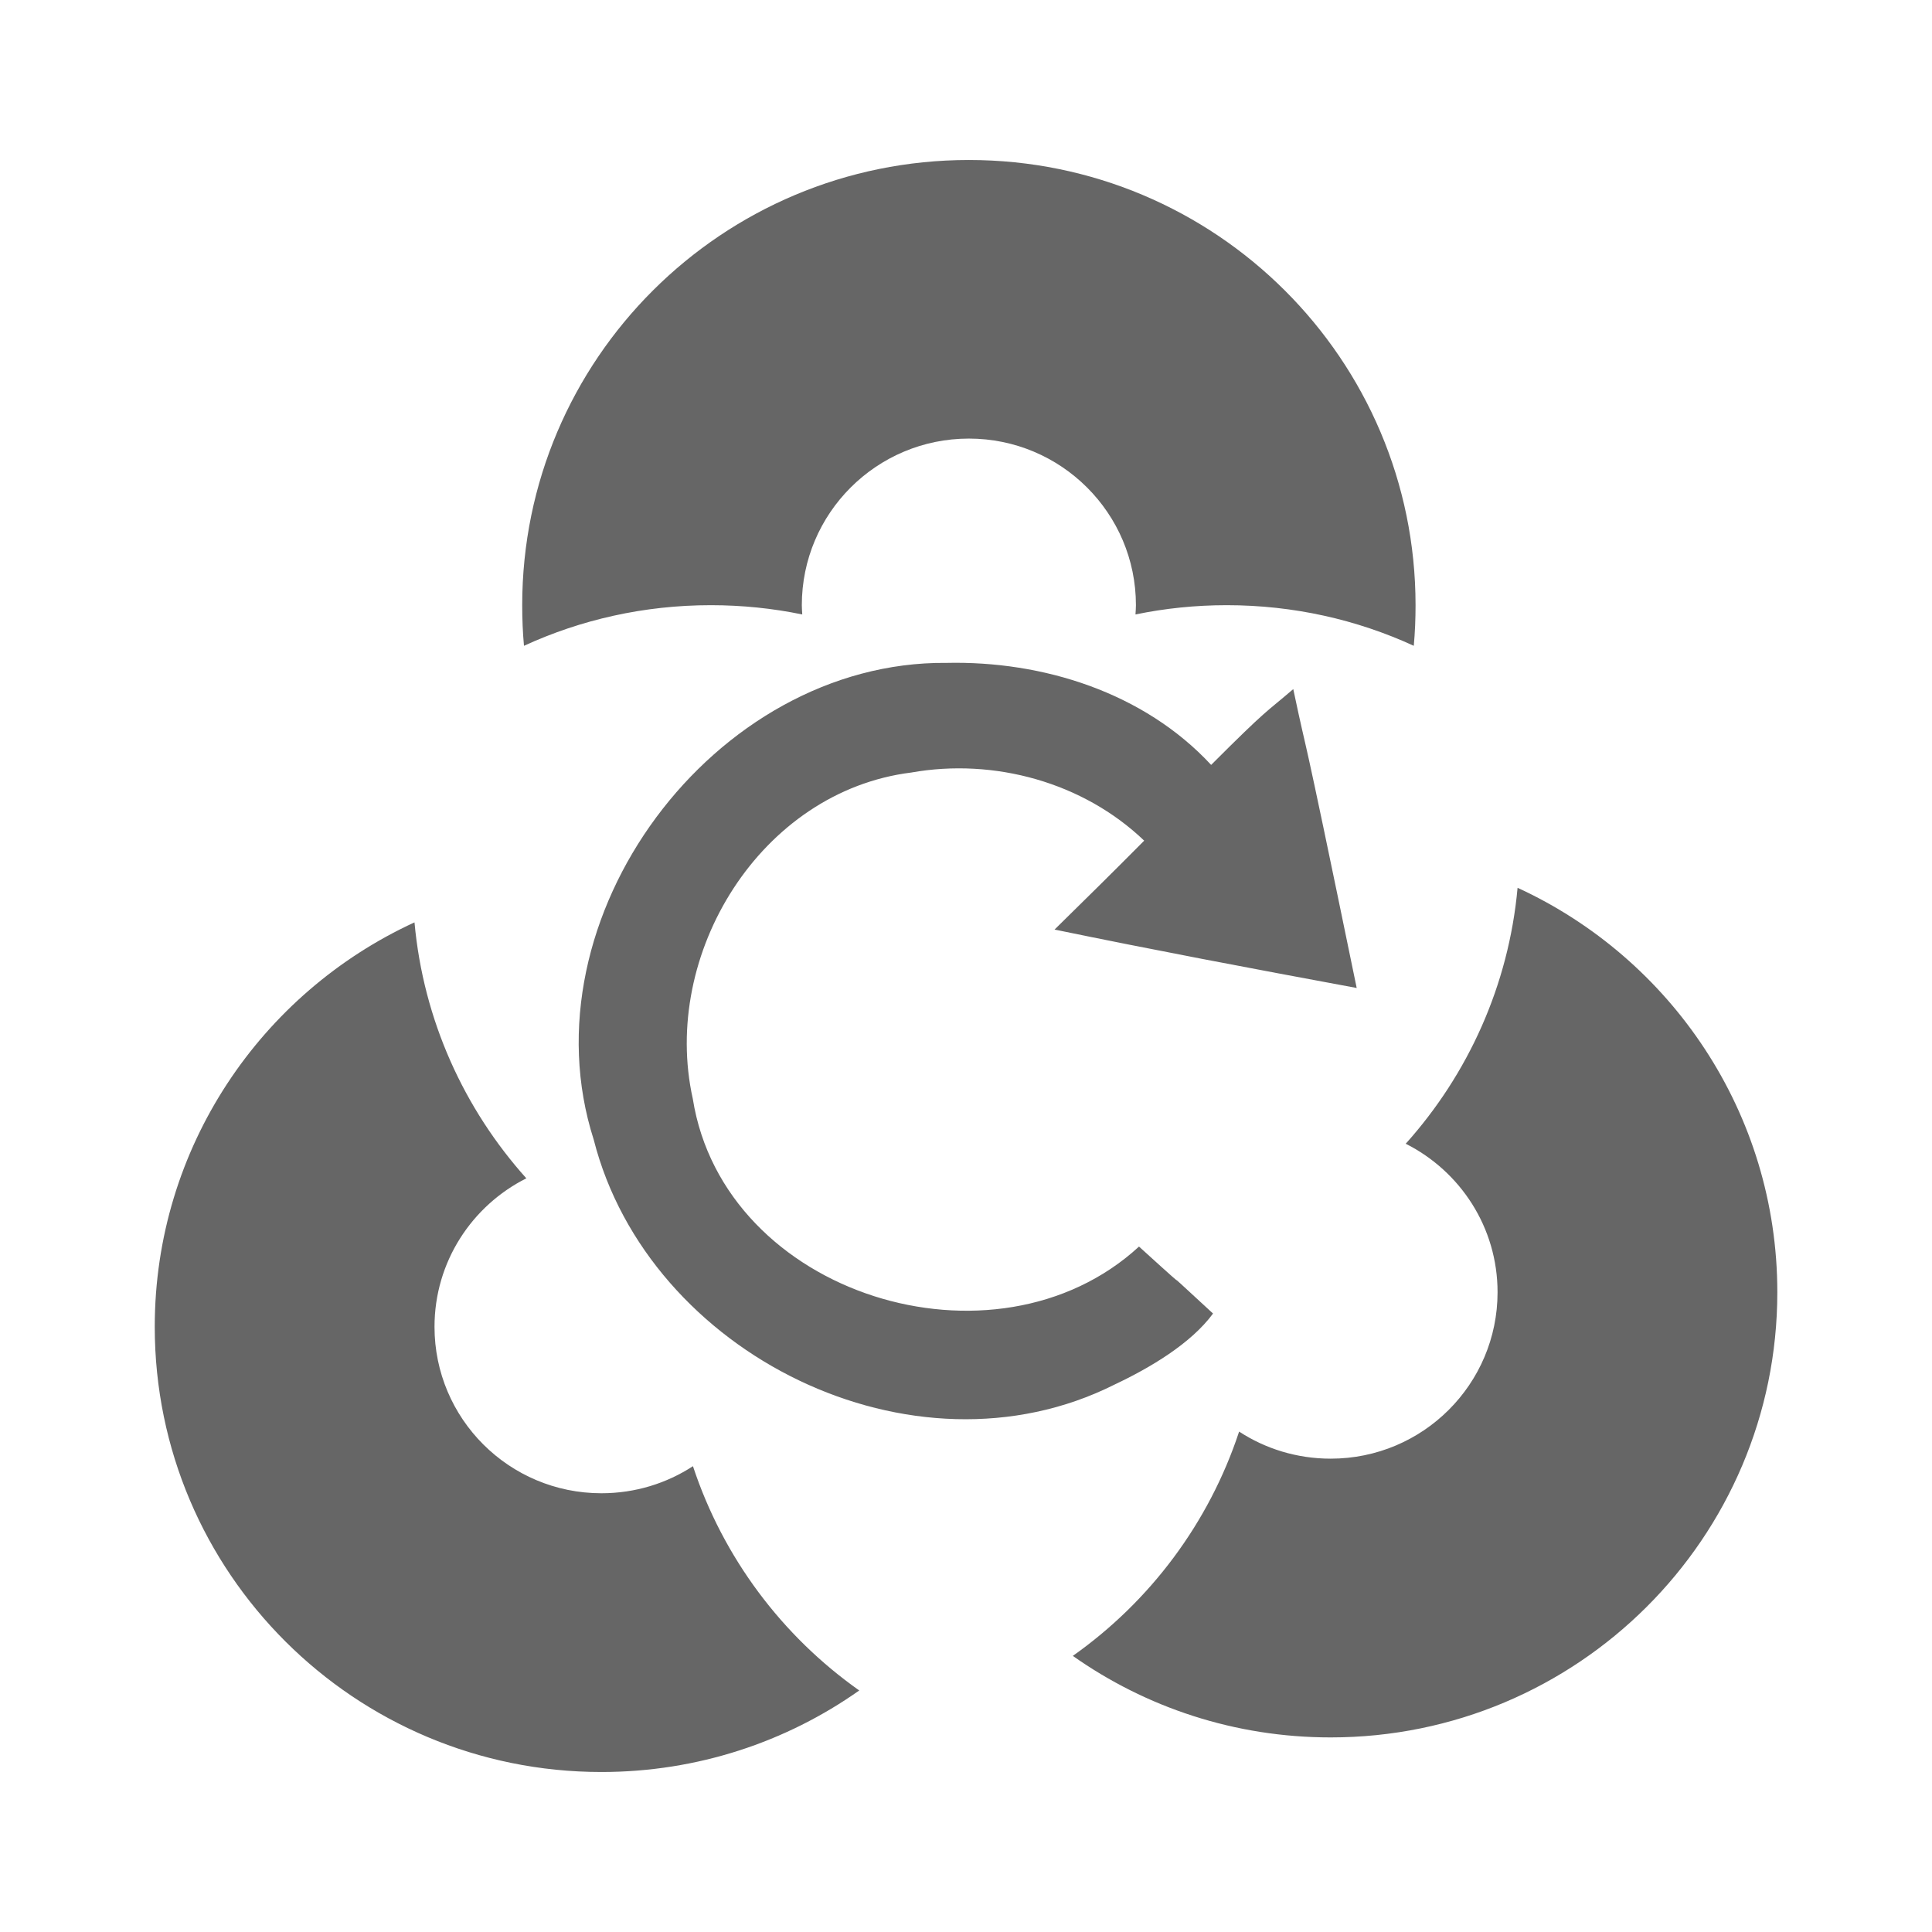 <?xml version="1.0" encoding="UTF-8" standalone="no"?>
<!-- Created with Inkscape (http://www.inkscape.org/) -->

<svg
   xmlns:dc="http://purl.org/dc/elements/1.1/"
   xmlns:cc="http://creativecommons.org/ns#"
   xmlns:rdf="http://www.w3.org/1999/02/22-rdf-syntax-ns#"
   xmlns:svg="http://www.w3.org/2000/svg"
   xmlns="http://www.w3.org/2000/svg"
   xmlns:inkscape="http://www.inkscape.org/namespaces/inkscape"
   version="1.1"
   width="100%"
   height="100%"
   viewBox="0 0 512 512"
   id="svg2">
  <defs
     id="defs4">
    <clipPath
       id="0">
      <path
         d="M 26,0 C 11.603,0 0,11.603 0,26 v 460 c 0,14.397 11.603,26 26,26 h 460 c 14.397,0 26,-11.603 26,-26 V 26 C 512,11.603 500.397,0 486,0 H 26"
         inkscape:connector-curvature="0"
         id="path7" />
    </clipPath>
    <clipPath
       id="1">
      <g
         clip-path="url(#0)"
         id="g10">
        <path
           d="m -72.853,30.417 c -44.1,64.16 -69.909,141.87 -69.909,225.61 0,220.23 178.54,398.73 398.79,398.73 16.639,0 33.03,-1.038 49.13,-3.02 -6.353,-72.93 -45.34,-215.35 -71.06,-287.04 l -24.669,-10.352 -21.07,-25.39 -13.487,-103.87 -116.9,-96.82 z"
           inkscape:connector-curvature="0"
           id="path12"
           style="fill:none" />
        <path
           d="M 616.51,85.3 351.49,220.67 219.9,189.58 l -37.09,43.31 0.749,89.09 52.36,46.558 63.835,230.08 c 197.02,-24.24 355.02,-138.99 355.02,-342.58 0,-61.09 -13.703,-118.98 -38.26,-170.73"
           inkscape:connector-curvature="0"
           id="path14"
           style="fill:none" />
        <path
           d="m 256.03,-142.76 c -157.18,0 -293.13,90.96 -358.09,223.11 l 273.47,144.37 43.629,-27.818 c 0,0 31.503,-4.609 38.19,-5.724 6.686,-1.114 45.882,6.225 53.682,11.796 7.8,5.571 28.492,10.131 28.492,10.131 l 13.902,10.266 267.37,-137.67 c -63.883,-135.03 -201.34,-228.46 -360.65,-228.46"
           inkscape:connector-curvature="0"
           id="path16"
           style="fill:none" />
      </g>
    </clipPath>
  </defs>
  <path
     d="M 26,0 C 11.603,0 0,11.603 0,26 v 460 c 0,14.397 11.603,26 26,26 h 460 c 14.397,0 26,-11.603 26,-26 V 26 C 512,11.603 500.397,0 486,0 H 26"
     inkscape:connector-curvature="0"
     id="path18"
     style="fill:none" />
  <g
     clip-path="url(#0)"
     id="g20">
    <path
       d="m -72.853,30.417 c -44.1,64.16 -69.909,141.87 -69.909,225.61 0,220.23 178.54,398.73 398.79,398.73 16.639,0 33.03,-1.038 49.13,-3.02 -6.353,-72.93 -45.34,-215.35 -71.06,-287.04 l -24.669,-10.352 -21.07,-25.39 -13.487,-103.87 -116.9,-96.82 z"
       inkscape:connector-curvature="0"
       id="path22"
       style="fill:none" />
    <path
       d="M 616.51,85.3 351.49,220.67 219.9,189.58 l -37.09,43.31 0.749,89.09 52.36,46.558 63.835,230.08 c 197.02,-24.24 355.02,-138.99 355.02,-342.58 0,-61.09 -13.703,-118.98 -38.26,-170.73"
       inkscape:connector-curvature="0"
       id="path24"
       style="fill:none" />
    <path
       d="m 256.03,-142.76 c -157.18,0 -293.13,90.96 -358.09,223.11 l 273.47,144.37 43.629,-27.818 c 0,0 31.503,-4.609 38.19,-5.724 6.686,-1.114 45.882,6.225 53.682,11.796 7.8,5.571 28.492,10.131 28.492,10.131 l 13.902,10.266 267.37,-137.67 c -63.883,-135.03 -201.34,-228.46 -360.65,-228.46"
       inkscape:connector-curvature="0"
       id="path26"
       style="fill:none" />
  </g>
  <g
     id="g70"
     style="line-height:125%;letter-spacing:0;word-spacing:0;font-family:Gentium Book Basic">
  </g>
  <g
     id="g118"
     style="line-height:125%;letter-spacing:0;word-spacing:0;font-family:Gentium Book Basic">
  </g>
  <g
     id="g166"
     style="line-height:125%;letter-spacing:0;word-spacing:0;font-family:Gentium Book Basic">
  </g>
  <g
     id="g214"
     style="line-height:125%;letter-spacing:0;word-spacing:0;font-family:Gentium Book Basic">
  </g>
  <g
     id="g262"
     style="line-height:125%;letter-spacing:0;word-spacing:0;font-family:Gentium Book Basic">
  </g>
  <g
     id="g310"
     style="line-height:125%;letter-spacing:0;word-spacing:0;font-family:Gentium Book Basic">
  </g>
  <g
     id="g358"
     style="line-height:125%;letter-spacing:0;word-spacing:0;font-family:Gentium Book Basic">
  </g>
  <g
     id="g406"
     style="line-height:125%;letter-spacing:0;word-spacing:0;font-family:Gentium Book Basic">
  </g>
  <g
     id="g454"
     style="line-height:125%;letter-spacing:0;word-spacing:0;font-family:Gentium Book Basic">
  </g>
  <g
     id="g502"
     style="line-height:125%;letter-spacing:0;word-spacing:0;font-family:Gentium Book Basic">
  </g>
  <g
     id="g550"
     style="line-height:125%;letter-spacing:0;word-spacing:0;font-family:Gentium Book Basic">
  </g>
  <g
     id="g598"
     style="line-height:125%;letter-spacing:0;word-spacing:0;font-family:Gentium Book Basic">
  </g>
  <g
     id="g646"
     style="line-height:125%;letter-spacing:0;word-spacing:0;font-family:Gentium Book Basic">
  </g>
  <g
     id="g694"
     style="line-height:125%;letter-spacing:0;word-spacing:0;font-family:Gentium Book Basic">
  </g>
  <g
     id="g742"
     style="font-size:208.33px;line-height:125%;letter-spacing:0;word-spacing:0;font-family:Gentium Book Basic">
  </g>
  <g
     clip-path="url(#1)"
     id="g878"
     style="opacity:0.0">
    <path
       d="m 256.76,42.4 c -65.38,0 -118.37,52.824 -118.37,117.98 l 353.55,353.55 c 0,-65.16 52.988,-117.98 118.37,-117.98 z"
       inkscape:connector-curvature="0"
       id="path880" />
    <path
       d="m 138.39,160.39 c 0,3.643 0.144,7.206 0.468,10.765 l 353.55,353.55 c -0.324,-3.559 -0.468,-7.121 -0.468,-10.765 z"
       inkscape:connector-curvature="0"
       id="path882" />
    <path
       d="m 138.86,171.15 c 15.07,-6.928 31.847,-10.765 49.53,-10.765 l 353.55,353.55 c -17.686,0 -34.462,3.836 -49.53,10.765 z"
       inkscape:connector-curvature="0"
       id="path884" />
    <path
       d="m 188.39,160.39 c 8.282,0 16.42,0.845 24.22,2.457 l 353.55,353.55 c -7.801,-1.612 -15.939,-2.457 -24.22,-2.457 z"
       inkscape:connector-curvature="0"
       id="path886" />
    <path
       d="m 212.61,162.84 c -0.046,-0.818 -0.117,-1.628 -0.117,-2.457 l 353.55,353.55 c 0,0.829 0.071,1.64 0.117,2.457 z"
       inkscape:connector-curvature="0"
       id="path888" />
    <path
       d="m 212.49,160.39 c 0,-24.361 19.823,-44.15 44.27,-44.15 l 353.55,353.55 c -24.445,0 -44.27,19.79 -44.27,44.15 z"
       inkscape:connector-curvature="0"
       id="path890" />
    <path
       d="m 256.76,116.24 c 12.241,0 23.323,4.963 31.34,12.977 l 353.55,353.55 c -8.01,-8.01 -19.1,-12.977 -31.34,-12.977 z"
       inkscape:connector-curvature="0"
       id="path892" />
    <path
       d="m 288.1,129.21 c 7.99,7.99 12.93,19.01 12.93,31.17 l 353.55,353.55 c 0,-12.162 -4.94,-23.18 -12.93,-31.17 z"
       inkscape:connector-curvature="0"
       id="path894" />
    <path
       d="m 301.03,160.39 c 0,0.829 -0.071,1.64 -0.117,2.457 l 353.55,353.55 c 0.046,-0.818 0.117,-1.628 0.117,-2.457 z"
       inkscape:connector-curvature="0"
       id="path896" />
    <path
       d="m 300.91,162.84 c 7.802,-1.612 15.9,-2.457 24.18,-2.457 l 353.55,353.55 c -8.282,0 -16.38,0.845 -24.18,2.457 z"
       inkscape:connector-curvature="0"
       id="path898" />
    <path
       d="m 325.09,160.39 c 17.686,0 34.501,3.836 49.572,10.765 l 353.55,353.55 C 713.142,517.777 696.326,513.94 678.64,513.94 z"
       inkscape:connector-curvature="0"
       id="path900" />
    <path
       d="m 374.66,171.15 c 0.324,-3.559 0.468,-7.121 0.468,-10.765 l 353.55,353.55 c 0,3.643 -0.144,7.206 -0.468,10.765 z"
       inkscape:connector-curvature="0"
       id="path902" />
    <path
       d="m 375.13,160.39 c 0,-32.51 -13.191,-61.949 -34.531,-83.29 l 353.55,353.55 c 21.34,21.34 34.531,50.779 34.531,83.29 z"
       inkscape:connector-curvature="0"
       id="path904" />
    <path
       d="M 340.6,77.1 C 319.169,55.669 289.52,42.407 256.76,42.407 l 353.55,353.55 c 32.761,0 62.41,13.262 83.84,34.693 z"
       inkscape:connector-curvature="0"
       id="path906" />
    <path
       d="m 250.72,175.67 c -61.51,-0.478 -112.21,67.54 -93.37,126.37 L 510.9,655.59 c -18.841,-58.823 31.863,-126.84 93.37,-126.37 z"
       inkscape:connector-curvature="0"
       id="path908" />
    <path
       d="m 157.34,302.04 c 4.206,16.505 13.11,31.16 24.935,42.981 l 353.55,353.55 C 524,686.746 515.096,672.096 510.89,655.59 z"
       inkscape:connector-curvature="0"
       id="path910" />
    <path
       d="m 182.28,345.02 c 28.886,28.886 75.2,40.91 113.06,21.919 l 353.55,353.55 c -37.851,18.991 -84.17,6.967 -113.06,-21.919 z"
       inkscape:connector-curvature="0"
       id="path912" />
    <path
       d="m 295.33,366.94 c 9.461,-4.461 20.294,-10.887 26.13,-18.838 l 353.55,353.55 c -5.837,7.951 -16.67,14.377 -26.13,18.838 z"
       inkscape:connector-curvature="0"
       id="path914" />
    <path
       d="m 321.47,348.1 c -19.291,-17.825 0.037,0.118 -19.618,-17.746 l 353.55,353.55 c 19.655,17.864 0.327,-0.079 19.618,17.746 z"
       inkscape:connector-curvature="0"
       id="path916" />
    <path
       d="m 301.85,330.36 c -28.21,25.949 -74.96,20.58 -100.68,-5.136 l 353.55,353.55 c 25.717,25.717 72.47,31.09 100.68,5.136 z"
       inkscape:connector-curvature="0"
       id="path918" />
    <path
       d="m 201.17,325.22 c -9,-9 -15.429,-20.501 -17.578,-34.02 l 353.55,353.55 c 2.149,13.521 8.575,25.02 17.578,34.02 z"
       inkscape:connector-curvature="0"
       id="path920" />
    <path
       d="m 183.59,291.2 c -8.53,-38.3 17.936,-81.51 57.918,-86.47 l 353.55,353.55 c -39.982,4.963 -66.45,48.17 -57.918,86.47 z"
       inkscape:connector-curvature="0"
       id="path922" />
    <path
       d="m 241.51,204.73 c 21.943,-3.898 45.567,2.599 61.702,18.06 l 353.55,353.55 c -16.13,-15.459 -39.758,-21.956 -61.702,-18.06 z"
       inkscape:connector-curvature="0"
       id="path924" />
    <path
       d="m 303.21,222.79 c -7.862,7.93 -15.776,15.734 -23.752,23.557 l 353.55,353.55 c 7.977,-7.824 15.891,-15.627 23.752,-23.557 z"
       inkscape:connector-curvature="0"
       id="path926" />
    <path
       d="m 279.46,246.35 c 26.627,5.485 50.51,10 80.07,15.484 l 353.55,353.55 c -29.566,-5.482 -53.44,-9.999 -80.07,-15.484 z"
       inkscape:connector-curvature="0"
       id="path928" />
    <path
       d="m 359.53,261.83 c -16.207,-78.71 -12.06,-56.749 -16.81,-79.21 l 353.55,353.55 c 4.755,22.465 0.603,0.501 16.81,79.21 z"
       inkscape:connector-curvature="0"
       id="path930" />
    <path
       d="m 342.72,182.62 c -7.505,6.463 -6.444,4.767 -21.763,20.09 l 353.55,353.55 c 15.319,-15.319 14.258,-13.623 21.763,-20.09 z"
       inkscape:connector-curvature="0"
       id="path932" />
    <path
       d="m 320.96,202.7 c -0.633,-0.682 -1.277,-1.35 -1.931,-2.01 l 353.55,353.55 c 0.655,0.655 1.299,1.323 1.931,2.01 z"
       inkscape:connector-curvature="0"
       id="path934" />
    <path
       d="m 319.03,200.7 c -17.801,-17.801 -43.601,-25.6 -68.31,-25.02 l 353.55,353.55 c 24.711,-0.577 50.51,7.222 68.31,25.02 z"
       inkscape:connector-curvature="0"
       id="path936" />
    <path
       d="m 402.16,235.27 c -2.362,25.939 -13.177,49.48 -29.642,67.825 l 353.55,353.55 c 16.465,-18.349 27.28,-41.885 29.642,-67.825 z"
       inkscape:connector-curvature="0"
       id="path938" />
    <path
       d="m 372.52,303.1 c 4.254,2.143 8.115,4.947 11.446,8.277 l 353.55,353.55 c -3.33,-3.33 -7.191,-6.134 -11.446,-8.277 z"
       inkscape:connector-curvature="0"
       id="path940" />
    <path
       d="m 383.96,311.37 c 7.965,7.965 12.892,18.939 12.892,31.08 L 750.402,696 c 0,-12.137 -4.927,-23.11 -12.892,-31.08 z"
       inkscape:connector-curvature="0"
       id="path942" />
    <path
       d="m 396.86,342.45 c 0,24.361 -19.784,44.11 -44.23,44.11 l 353.55,353.55 c 24.445,0 44.23,-19.751 44.23,-44.11 z"
       inkscape:connector-curvature="0"
       id="path944" />
    <path
       d="m 352.63,386.56 c -8.944,0 -17.299,-2.631 -24.26,-7.176 l 353.55,353.55 c 6.961,4.546 15.316,7.176 24.26,7.176 z"
       inkscape:connector-curvature="0"
       id="path946" />
    <path
       d="m 328.37,379.38 c -7.998,24.23 -23.609,44.994 -44.07,59.44 l 353.55,353.55 c 20.464,-14.445 36.07,-35.21 44.07,-59.44 z"
       inkscape:connector-curvature="0"
       id="path948" />
    <path
       d="m 284.3,438.82 c 19.304,13.621 42.879,21.607 68.33,21.607 l 353.55,353.55 c -25.453,0 -49.03,-7.986 -68.33,-21.607 z"
       inkscape:connector-curvature="0"
       id="path950" />
    <path
       d="M 352.63,460.43 C 418.01,460.43 471,407.606 471,342.45 L 824.55,696 c 0,65.16 -52.988,117.98 -118.37,117.98 z"
       inkscape:connector-curvature="0"
       id="path952" />
    <path
       d="m 471,342.45 c 0,-32.504 -13.192,-61.938 -34.53,-83.28 l 353.55,353.55 c 21.338,21.338 34.53,50.772 34.53,83.28 z"
       inkscape:connector-curvature="0"
       id="path954" />
    <path
       d="m 436.47,259.17 c -9.862,-9.862 -21.464,-17.995 -34.31,-23.902 l 353.55,353.55 c 12.844,5.907 24.446,14.04 34.31,23.902 z"
       inkscape:connector-curvature="0"
       id="path956" />
    <path
       d="M 109.84,244.44 C 69.206,263.129 41.001,304.092 41.001,351.62 l 353.55,353.55 c 0,-47.526 28.2,-88.49 68.839,-107.18 z"
       inkscape:connector-curvature="0"
       id="path958" />
    <path
       d="m 41,351.61 c 0,32.51 13.191,61.949 34.531,83.29 l 353.55,353.55 C 407.741,767.11 394.55,737.671 394.55,705.16 z"
       inkscape:connector-curvature="0"
       id="path960" />
    <path
       d="m 75.53,434.9 c 21.431,21.431 51.08,34.693 83.84,34.693 l 353.55,353.55 c -32.761,0 -62.41,-13.262 -83.84,-34.693 z"
       inkscape:connector-curvature="0"
       id="path962" />
    <path
       d="m 159.37,469.6 c 25.453,0 49.03,-7.986 68.33,-21.607 l 353.55,353.55 c -19.304,13.621 -42.879,21.607 -68.33,21.607 z"
       inkscape:connector-curvature="0"
       id="path964" />
    <path
       d="m 227.7,447.99 c -5.517,-3.894 -10.681,-8.248 -15.438,-13.01 l 353.55,353.55 c 4.757,4.757 9.922,9.111 15.438,13.01 z"
       inkscape:connector-curvature="0"
       id="path966" />
    <path
       d="m 212.27,434.98 c -12.889,-12.889 -22.792,-28.739 -28.634,-46.43 l 353.55,353.55 c 5.842,17.694 15.745,33.544 28.634,46.43 z"
       inkscape:connector-curvature="0"
       id="path968" />
    <path
       d="m 183.63,388.55 c -6.961,4.546 -15.316,7.176 -24.26,7.176 l 353.55,353.55 c 8.944,0 17.299,-2.631 24.26,-7.176 z"
       inkscape:connector-curvature="0"
       id="path970" />
    <path
       d="m 159.37,395.73 c -12.241,0 -23.314,-4.953 -31.32,-12.957 l 353.55,353.55 c 8,8 19.08,12.957 31.32,12.957 z"
       inkscape:connector-curvature="0"
       id="path972" />
    <path
       d="m 128.05,382.77 c -7.98,-7.98 -12.911,-18.993 -12.911,-31.15 l 353.55,353.55 c 0,12.162 4.931,23.17 12.911,31.15 z"
       inkscape:connector-curvature="0"
       id="path974" />
    <path
       d="m 115.14,351.61 c 0,-17.212 9.909,-32.09 24.337,-39.35 l 353.55,353.55 c -14.428,7.268 -24.337,22.14 -24.337,39.35 z"
       inkscape:connector-curvature="0"
       id="path976" />
    <path
       d="M 139.48,312.26 C 123.015,293.911 112.2,270.375 109.838,244.435 l 353.55,353.55 c 2.362,25.939 13.177,49.48 29.642,67.825 z"
       inkscape:connector-curvature="0"
       id="path978" />
  </g>
  <path
     d="m 256.76,42.4 c -65.38,0 -118.37,52.824 -118.37,117.98 0,3.643 0.144,7.206 0.468,10.765 15.07,-6.928 31.847,-10.765 49.53,-10.765 8.282,0 16.42,0.845 24.22,2.457 -0.046,-0.818 -0.117,-1.628 -0.117,-2.457 0,-24.361 19.823,-44.15 44.27,-44.15 24.445,0 44.27,19.79 44.27,44.15 0,0.829 -0.071,1.64 -0.117,2.457 7.802,-1.612 15.9,-2.457 24.18,-2.457 17.686,0 34.501,3.836 49.572,10.765 0.324,-3.559 0.468,-7.121 0.468,-10.765 0,-65.16 -52.988,-117.98 -118.37,-117.98 m -6.05,133.27 c -61.51,-0.478 -112.21,67.54 -93.37,126.37 14.481,56.826 84.64,91.66 137.99,64.9 9.461,-4.461 20.294,-10.887 26.13,-18.838 -19.291,-17.825 0.037,0.118 -19.618,-17.746 -38.09,35.03 -109.97,12.983 -118.25,-39.16 -8.53,-38.3 17.936,-81.51 57.918,-86.47 21.943,-3.898 45.567,2.599 61.702,18.06 -7.862,7.93 -15.776,15.734 -23.752,23.557 26.627,5.485 50.51,10 80.07,15.484 -16.207,-78.71 -12.06,-56.749 -16.81,-79.21 -7.505,6.463 -6.444,4.767 -21.763,20.09 -17.833,-19.221 -44.624,-27.627 -70.24,-27.03 m 151.45,59.6 c -2.362,25.939 -13.177,49.48 -29.642,67.825 14.428,7.268 24.337,22.14 24.337,39.35 0,24.361 -19.784,44.11 -44.23,44.11 -8.944,0 -17.299,-2.631 -24.26,-7.176 -7.998,24.23 -23.609,44.994 -44.07,59.44 19.304,13.621 42.879,21.607 68.33,21.607 65.38,0 118.37,-52.824 118.37,-117.98 0,-47.526 -28.2,-88.49 -68.839,-107.18 m -292.32,9.166 c -40.634,18.689 -68.839,59.652 -68.839,107.18 0,65.16 52.988,117.98 118.37,117.98 25.453,0 49.03,-7.986 68.33,-21.607 -20.464,-14.445 -36.07,-35.21 -44.07,-59.44 -6.961,4.546 -15.316,7.176 -24.26,7.176 -24.445,0 -44.23,-19.751 -44.23,-44.11 0,-17.212 9.909,-32.09 24.337,-39.35 -16.465,-18.349 -27.28,-41.885 -29.642,-67.825"
     inkscape:connector-curvature="0"
     id="path980"
     style="fill:#666666" />
</svg>
